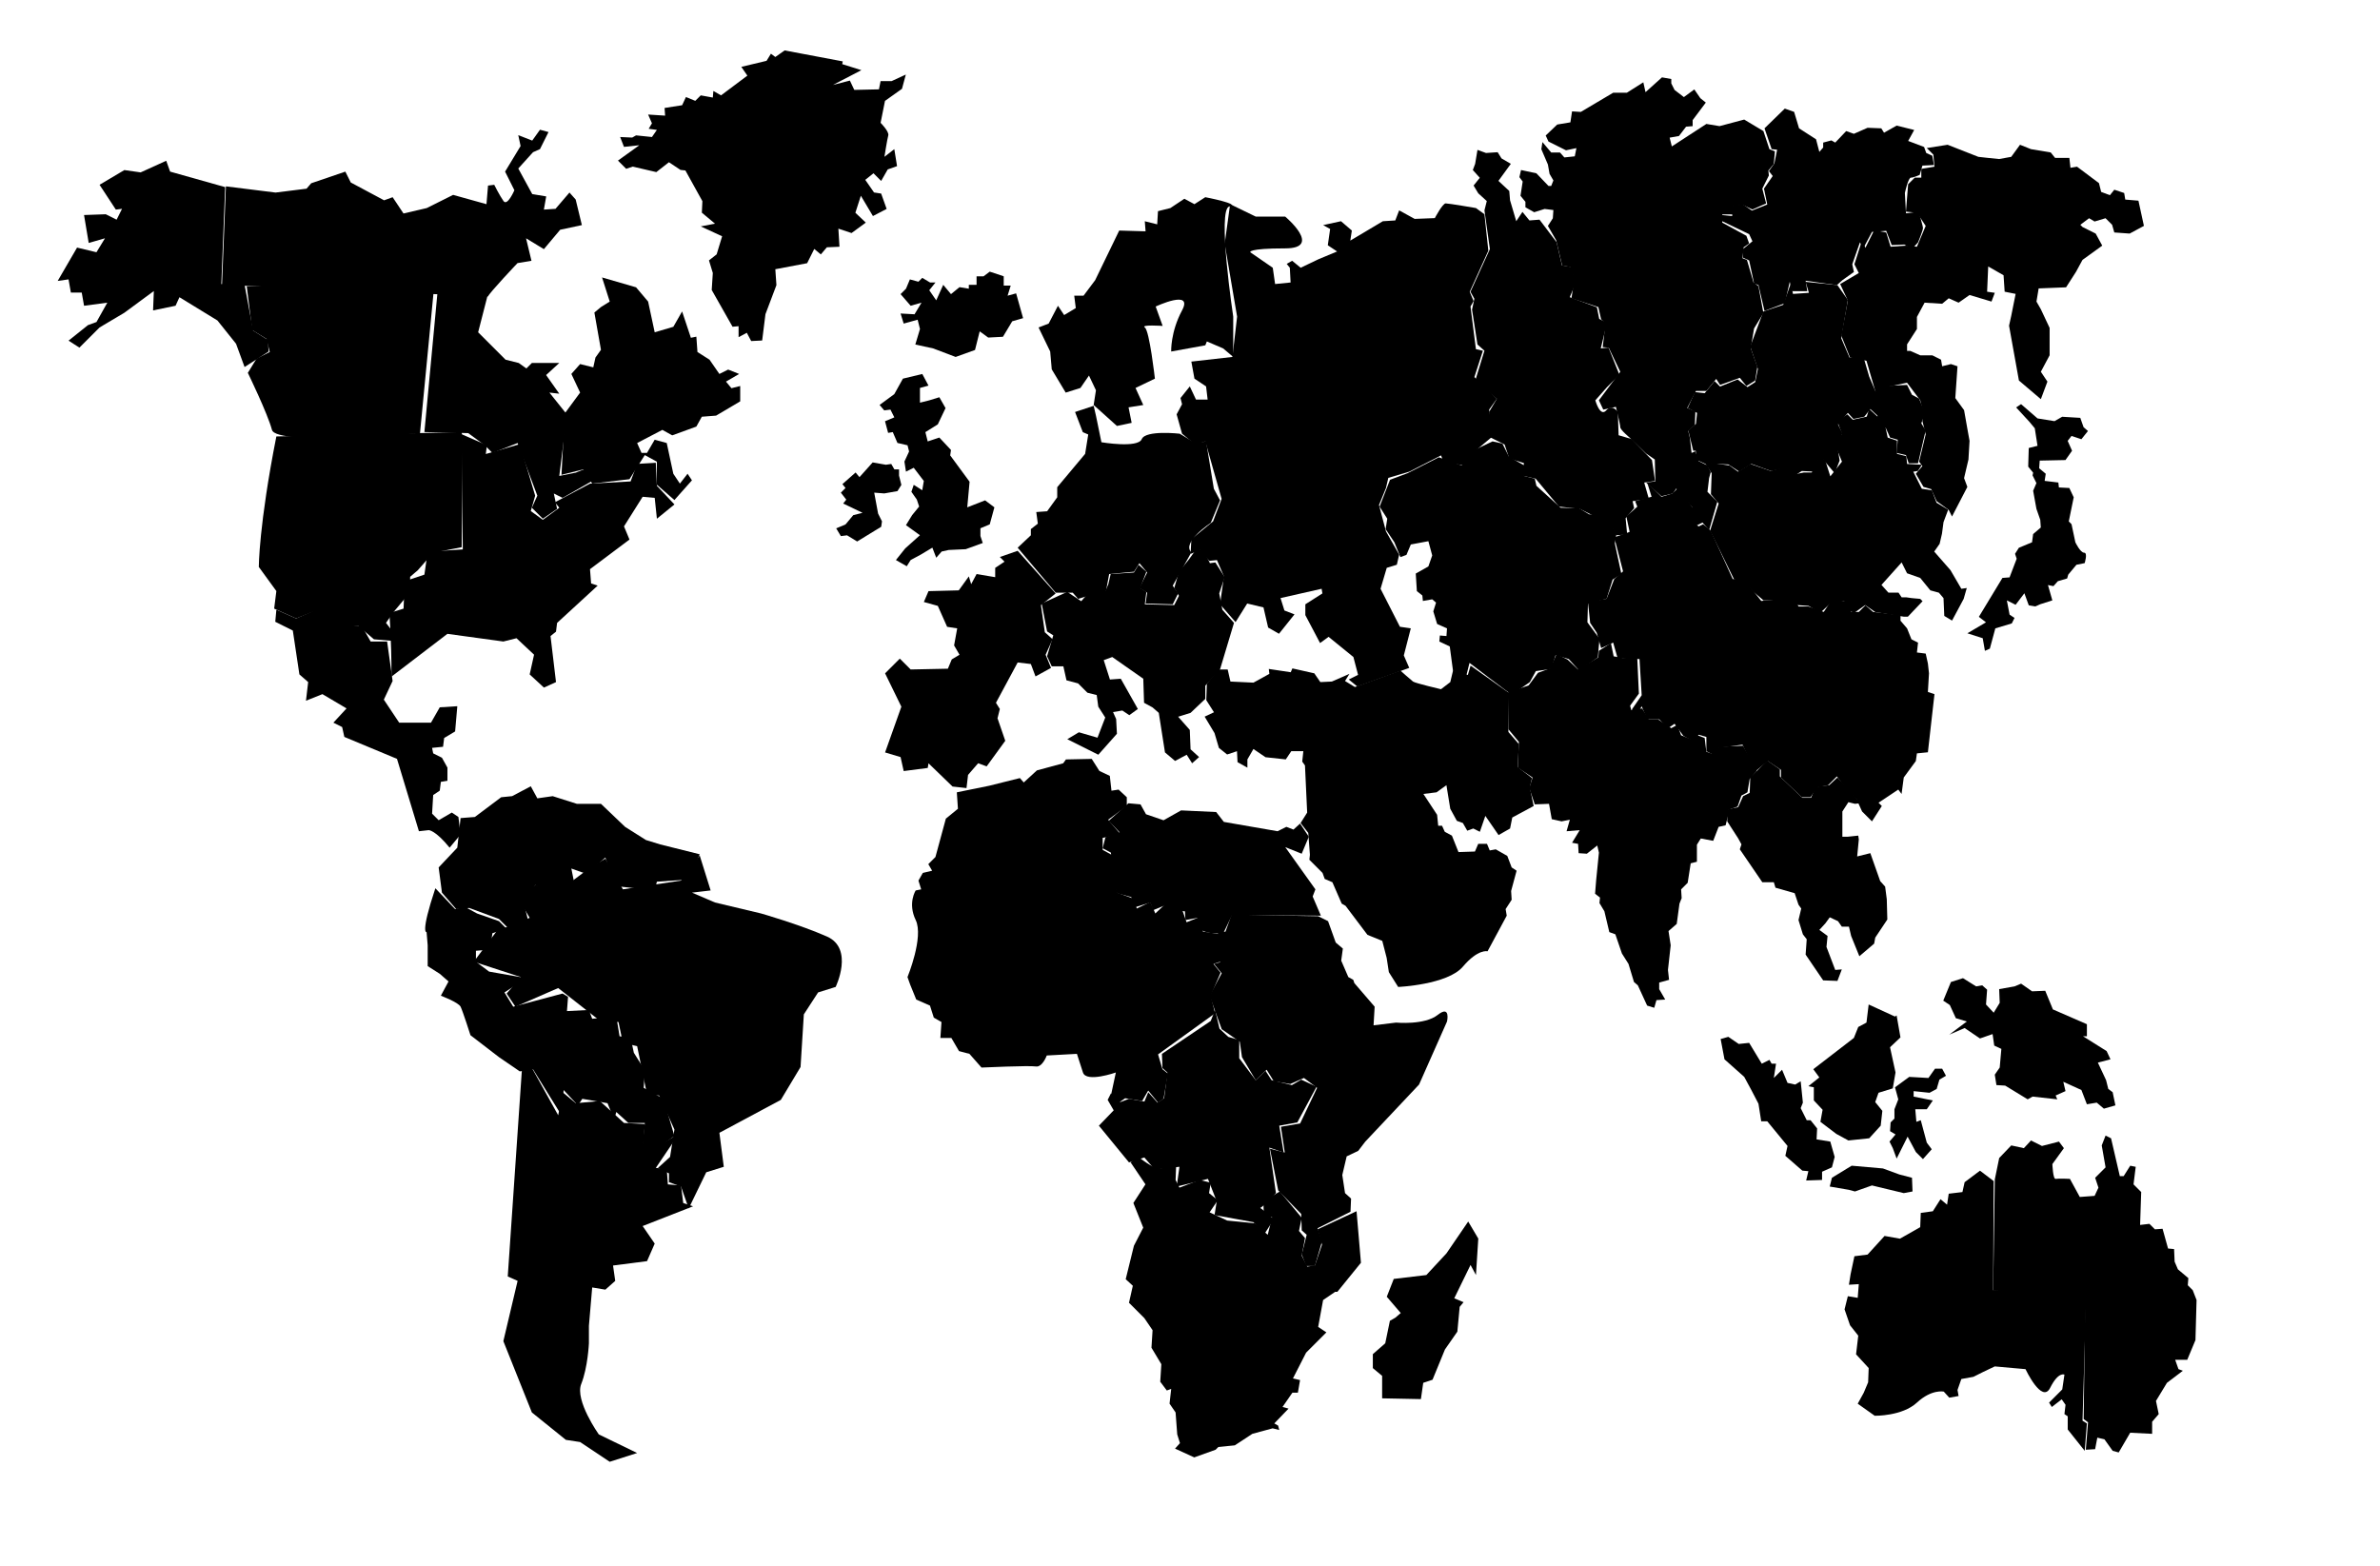 <?xml version="1.0" encoding="UTF-8" standalone="no"?>
<!-- Created with Inkscape (http://www.inkscape.org/) -->

<svg
   width="208.463mm"
   height="137.166mm"
   viewBox="0 0 208.463 137.166"
   version="1.1"
   id="svg1"
   xml:space="preserve"
   sodipodi:docname="prueba.svg"
   inkscape:version="1.4 (86a8ad7, 2024-10-11)"
   xmlns:inkscape="http://www.inkscape.org/namespaces/inkscape"
   xmlns:sodipodi="http://sodipodi.sourceforge.net/DTD/sodipodi-0.dtd"
   xmlns="http://www.w3.org/2000/svg"
   xmlns:svg="http://www.w3.org/2000/svg"><sodipodi:namedview
     id="namedview1"
     pagecolor="#ffffff"
     bordercolor="#000000"
     borderopacity="0.25"
     inkscape:showpageshadow="2"
     inkscape:pageopacity="0.0"
     inkscape:pagecheckerboard="0"
     inkscape:deskcolor="#d1d1d1"
     inkscape:document-units="mm"
     inkscape:zoom="0.97386897"
     inkscape:cx="305.99599"
     inkscape:cy="246.43972"
     inkscape:window-width="1245"
     inkscape:window-height="1020"
     inkscape:window-x="696"
     inkscape:window-y="42"
     inkscape:window-maximized="0"
     inkscape:current-layer="layer6"
     showgrid="false"><inkscape:page
       x="9.5376443e-08"
       y="4.646573e-14"
       width="208.463"
       height="137.166"
       id="page1"
       margin="0 0 0"
       bleed="0" /></sodipodi:namedview><defs
     id="defs1"><filter
       style="color-interpolation-filters:sRGB;"
       inkscape:label="Drop Shadow"
       id="filter2"
       x="-0.21"
       y="-0.123"
       width="1.478"
       height="1.298"><feFlood
         result="flood"
         in="SourceGraphic"
         flood-opacity="0.6"
         flood-color="rgb(0,0,0)"
         id="feFlood1" /><feGaussianBlur
         result="blur"
         in="SourceGraphic"
         stdDeviation="3"
         id="feGaussianBlur1" /><feOffset
         result="offset"
         in="blur"
         dx="2"
         dy="3"
         id="feOffset1" /><feComposite
         result="comp1"
         operator="in"
         in="flood"
         in2="offset"
         id="feComposite1" /><feComposite
         result="fbSourceGraphic"
         operator="over"
         in="SourceGraphic"
         in2="comp1"
         id="feComposite2" /><feColorMatrix
         result="fbSourceGraphicAlpha"
         in="fbSourceGraphic"
         values="0 0 0 -1 0 0 0 0 -1 0 0 0 0 -1 0 0 0 0 1 0"
         id="feColorMatrix2" /><feFlood
         id="feFlood2"
         result="flood"
         in="fbSourceGraphic"
         flood-opacity="0.6"
         flood-color="rgb(0,0,0)" /><feGaussianBlur
         id="feGaussianBlur2"
         result="blur"
         in="fbSourceGraphic"
         stdDeviation="3" /><feOffset
         id="feOffset2"
         result="offset"
         in="blur"
         dx="2"
         dy="3" /><feComposite
         id="feComposite3"
         result="comp1"
         operator="in"
         in="flood"
         in2="offset" /><feComposite
         id="feComposite4"
         result="comp2"
         operator="over"
         in="fbSourceGraphic"
         in2="comp1" /></filter></defs><g
     id="layer6"
     transform="translate(-1.537,-38.422)"><path
       d="m 25.743,76.651 c -1.537,7.78 -1.537,11.43 -1.537,11.43 l 1.537,2.113 -0.192,1.537 1.921,0.864 1.441,-0.576 c 0,0 1.345,1.345 1.729,1.345 0.384,0 2.305,-0.096 2.305,-0.096 l 1.345,1.153 2.305,0.192 -1.249,-1.633 0.672,-0.961 1.441,-1.729 v -1.345 l 0.672,-0.576 1.345,-1.537 2.497,-0.48 0.096,-9.221 -0.096,-0.864 z"
       id="USA_WEST"
       inkscape:label="USA_WEST" /><path
       d="m 35.828,97.687 c 0,-3.458 -0.192,-5.571 -0.192,-5.571 l 1.249,-0.384 0.096,-2.401 1.729,-0.576 0.288,-2.017 3.074,-0.192 -0.096,-10.086 2.209,0.961 -0.096,0.768 2.978,-0.864 1.345,4.515 -0.384,1.345 1.057,0.768 1.441,-1.057 -0.384,-0.48 3.074,-1.633 3.554,-0.192 0.576,-1.537 1.633,-0.096 0.096,2.017 1.537,1.633 -1.537,1.249 -0.192,-1.825 -1.057,-0.096 -1.633,2.593 0.48,1.153 -3.458,2.593 0.096,1.249 0.576,0.192 -3.554,3.266 -0.096,0.768 -0.48,0.384 0.48,4.034 -1.057,0.48 -1.249,-1.153 0.384,-1.729 -1.537,-1.441 -1.153,0.288 -4.899,-0.672 z"
       id="EAST-US"
       inkscape:label="USA-WEST" /><path
       d="m 39.574,63.396 -1.249,12.967 c 0,0 -12.583,1.153 -12.967,-0.288 -0.384,-1.441 -2.113,-4.995 -2.113,-4.995 l 0.768,-1.249 1.153,-0.576 -0.288,-1.153 -1.249,-0.768 -0.48,-3.842 z"
       id="ALBERTA" /><path
       d="m 39.863,63.972 -1.153,12.295 3.842,0.096 1.441,1.057 0.672,0.672 2.209,-0.864 1.729,4.611 -0.48,1.057 0.961,0.961 1.249,-0.864 -0.288,-1.345 0.768,0.384 2.69,-1.537 -0.576,-1.057 -0.961,0.384 -1.441,0.288 0.672,-5.379 -1.537,-1.921 0.864,0.096 -1.153,-1.633 1.153,-1.057 H 48.123 l -0.48,0.48 -0.672,-0.48 -1.153,-0.288 -2.401,-2.401 0.864,-3.362 z"
       id="ONTARIO" /><path
       d="m 56.672,80.397 -3.266,0.384 -0.768,-1.249 -1.921,0.48 0.288,-5.379 1.345,-1.825 -0.768,-1.633 0.768,-0.864 1.153,0.288 0.192,-0.864 0.48,-0.672 -0.576,-3.266 0.576,-0.48 0.768,-0.48 -0.672,-2.113 2.978,0.864 1.057,1.249 0.576,2.69 1.633,-0.48 0.768,-1.345 0.768,2.305 0.48,-0.096 0.096,1.345 1.057,0.672 0.864,1.249 0.768,-0.384 0.961,0.384 -1.153,0.672 0.48,0.576 0.768,-0.192 v 1.345 l -2.113,1.249 -1.249,0.096 -0.48,0.864 -2.113,0.768 -0.864,-0.48 -2.209,1.153 0.384,0.864 h 0.48 l 0.672,-1.153 1.057,0.288 0.576,2.69 0.576,0.864 0.672,-0.864 0.384,0.576 -1.537,1.729 -1.537,-1.345 v -2.017 l -1.057,-0.576 z"
       id="QUEBEC" /><path
       d="m 40.919,112.672 c -1.249,-1.537 -1.825,-1.537 -1.825,-1.537 l -0.864,0.096 -1.921,-6.34 -4.611,-1.921 -0.192,-0.864 -0.768,-0.384 1.153,-1.249 -2.113,-1.249 -1.441,0.576 0.192,-1.633 -0.768,-0.672 -0.576,-3.842 -1.537,-0.768 0.096,-1.057 1.729,0.768 1.537,-0.672 1.729,1.345 h 2.497 l 0.768,1.345 h 1.441 l 0.48,3.458 -0.768,1.633 1.345,2.017 h 2.786 l 0.768,-1.345 1.537,-0.096 -0.192,2.209 -0.961,0.576 -0.096,0.768 -0.961,0.096 0.096,0.48 0.768,0.384 0.48,0.864 v 1.153 l -0.576,0.096 -0.096,0.768 -0.576,0.384 -0.096,1.633 0.576,0.576 1.153,-0.672 0.576,0.384 0.192,1.537 z"
       id="CARIBBEAN"
       inkscape:label="CARIBBEAN" /><path
       d="m 40.247,116.61 -0.288,-2.209 1.633,-1.729 0.288,-2.593 1.249,-0.096 2.305,-1.729 0.961,-0.096 1.633,-0.864 0.576,1.057 1.345,-0.192 2.113,0.672 h 2.113 l 2.113,2.017 1.825,1.153 1.249,0.384 3.458,0.864 -0.961,2.209 -2.786,0.192 -0.192,0.768 -3.458,-0.384 -0.864,-2.497 -1.633,1.441 -1.345,-0.48 0.384,1.921 -1.729,0.672 -1.825,-1.153 -0.961,1.729 0.384,1.537 -1.825,0.48 -0.768,-0.768 -2.593,-0.961 -1.153,0.096 z"
       id="VENEZUELA" /><path
       d="m 39.67,116.226 c -1.345,4.034 -0.768,3.842 -0.768,3.842 l 0.096,1.153 v 1.825 l 1.057,0.672 0.768,0.672 -0.672,1.249 c 0,0 1.537,0.576 1.729,0.961 0.192,0.384 0.864,2.497 0.864,2.497 l 2.497,1.921 1.825,1.249 1.153,-0.192 2.497,4.034 0.192,-2.209 1.249,1.345 0.384,-0.576 2.209,0.384 0.576,1.441 0.192,-0.672 1.057,0.961 h 1.441 l -0.192,1.825 -0.864,0.864 1.057,0.288 2.593,-1.825 -0.961,-3.266 -1.729,-0.961 0.096,-1.537 -0.961,-1.537 -0.288,-1.345 -0.961,-0.096 -0.288,-1.729 -2.113,0.192 -0.288,-0.768 -1.921,0.096 0.096,-1.249 -0.48,-0.288 -4.322,1.153 -0.768,-1.249 1.921,-1.249 -3.266,-0.576 -1.153,-0.864 v -0.961 l 1.249,-0.096 0.192,-1.441 1.249,-0.384 -0.672,-0.672 -1.921,-0.672 -1.057,-0.576 -0.864,0.192 z"
       id="PERU" /><path
       d="m 61.859,144.274 1.537,-3.17 1.537,-0.48 -0.384,-2.978 5.379,-2.882 1.729,-2.882 0.288,-4.611 1.249,-1.921 1.537,-0.48 c 0,0 1.633,-3.362 -0.768,-4.418 -2.401,-1.057 -5.763,-2.017 -5.763,-2.017 l -4.034,-0.961 -2.017,-0.864 1.633,-0.192 -0.961,-3.074 -1.633,2.209 -5.091,0.768 -1.537,-2.69 -1.441,0.864 -2.69,2.017 -2.017,-0.576 -1.441,1.249 0.961,1.633 -2.882,1.153 -2.017,2.69 4.13,1.345 -1.249,1.441 0.768,1.153 3.746,-1.633 3.554,2.786 1.729,0.192 0.384,1.825 1.249,0.288 0.864,4.226 1.057,0.096 1.345,2.978 -0.384,2.401 -1.057,0.961 0.961,0.48 v 0.768 l 1.057,0.384 z"
       id="BRAZIL"
       inkscape:label="BRAZIL" /><path
       d="m 57.344,165.694 -2.401,0.768 -2.593,-1.729 -1.249,-0.192 -2.978,-2.401 -2.497,-6.244 1.249,-5.283 -0.864,-0.384 1.249,-18.25 0.768,-0.192 2.401,4.322 0.384,-2.017 1.153,0.961 2.113,-0.192 2.113,1.921 1.825,0.096 -0.192,2.69 3.17,-1.825 -2.017,2.978 0.961,0.096 0.096,1.345 1.153,0.096 0.192,1.537 0.864,0.288 -4.418,1.729 1.057,1.537 -0.672,1.537 -2.978,0.384 0.192,1.345 -0.864,0.768 -1.153,-0.192 -0.288,3.362 v 1.537 c 0,0 -0.096,2.113 -0.672,3.554 -0.576,1.441 1.537,4.418 1.537,4.418 z"
       id="ARGENTINA" /><path
       d="m 44.284,64.389 c 0.068,-0.272 2.581,-2.921 2.581,-2.921 l 1.223,-0.204 -0.475,-1.97 1.562,0.951 1.426,-1.698 1.902,-0.408 -0.543,-2.241 -0.543,-0.611 -1.223,1.426 -1.019,0.068 0.204,-1.155 -1.223,-0.204 -1.223,-2.241 1.29,-1.426 0.611,-0.272 0.747,-1.494 -0.747,-0.204 -0.679,0.951 -1.223,-0.475 0.204,0.951 -1.358,2.241 0.815,1.63 c 0,0 -0.611,1.426 -0.951,0.951 -0.34,-0.475 -0.815,-1.426 -0.815,-1.426 l -0.543,0.068 -0.136,1.63 -2.921,-0.815 -2.309,1.155 -2.038,0.475 -0.951,-1.426 -0.747,0.272 -2.921,-1.562 -0.475,-0.951 -2.989,1.019 -0.408,0.475 -2.717,0.34 -4.347,-0.543 -0.34,8.626 z"
       id="NORTHWEST"
       inkscape:label="NORTHWEST" /><path
       d="m 21.259,54.812 -4.822,-1.358 -0.34,-0.951 -2.241,1.019 -1.426,-0.204 -2.173,1.29 1.426,2.173 0.543,-0.068 -0.475,0.951 -0.951,-0.475 -1.902,0.068 0.408,2.445 1.426,-0.408 -0.747,1.223 -1.698,-0.408 -1.698,2.921 0.951,-0.136 0.204,1.155 h 0.951 l 0.204,1.155 2.038,-0.272 -0.951,1.698 -0.747,0.272 -1.698,1.358 0.951,0.611 1.766,-1.766 2.173,-1.29 2.581,-1.902 -0.068,1.698 1.97,-0.408 0.34,-0.747 3.328,2.038 1.63,2.038 0.747,2.038 2.106,-1.358 -0.068,-1.019 -1.29,-0.815 -0.747,-4.007 -2.038,-0.068 z"
       id="ALASKA" /><path
       d="m 67.334,68.295 0.961,-0.048 0.288,-2.305 0.961,-2.545 -0.096,-1.393 2.786,-0.528 0.624,-1.249 0.576,0.48 0.528,-0.624 1.105,-0.048 -0.096,-1.585 1.153,0.384 1.249,-0.913 -0.913,-0.864 0.48,-1.489 1.057,1.777 1.201,-0.624 -0.48,-1.345 -0.624,-0.096 -0.768,-1.105 0.72,-0.576 0.672,0.672 0.576,-1.009 0.816,-0.288 -0.24,-1.489 -0.864,0.672 c 0,0 0.24,-1.537 0.336,-1.873 0.096,-0.336 -0.672,-1.105 -0.672,-1.105 l 0.384,-1.921 1.489,-1.057 0.336,-1.249 -1.249,0.576 h -0.961 l -0.144,0.72 -2.161,0.048 -0.384,-0.816 -1.489,0.384 2.497,-1.297 -1.681,-0.528 0.048,-0.24 -5.091,-0.961 -0.816,0.576 -0.384,-0.288 -0.384,0.624 -2.209,0.528 0.528,0.768 -2.305,1.729 -0.672,-0.384 -0.048,0.576 -1.057,-0.192 -0.48,0.48 -0.816,-0.336 -0.336,0.72 -1.537,0.24 0.048,0.672 -1.489,-0.096 0.336,0.768 -0.288,0.48 0.72,0.096 -0.432,0.624 -1.393,-0.144 -0.336,0.192 -1.057,-0.048 0.336,0.864 1.345,-0.144 -1.873,1.345 0.72,0.72 0.576,-0.192 2.065,0.48 1.105,-0.864 1.009,0.672 0.432,0.048 1.489,2.69 -0.048,1.009 1.153,0.961 -1.249,0.24 1.873,0.864 -0.48,1.585 -0.672,0.528 0.336,1.105 -0.096,1.489 1.825,3.218 0.528,-0.048 v 0.961 l 0.72,-0.384 z"
       id="GREENLAND"
       inkscape:label="GREENLAND" /><path
       d="m 122.597,160.904 3.396,0.068 0.204,-1.426 0.815,-0.272 1.087,-2.649 1.087,-1.562 0.204,-2.173 0.34,-0.408 -0.815,-0.34 1.426,-2.921 0.475,0.883 0.204,-3.192 -0.883,-1.494 -1.902,2.785 -1.766,1.902 -2.853,0.34 -0.611,1.562 1.223,1.426 -0.475,0.408 -0.475,0.272 -0.408,1.97 -1.087,0.951 v 1.223 l 0.815,0.679 z"
       id="MADAGASCAR" /><path
       d="m 106.14,166.078 1.873,-0.672 0.24,-0.24 1.441,-0.144 1.537,-1.009 1.777,-0.48 0.576,0.144 -0.096,-0.384 -0.336,-0.192 1.249,-1.297 -0.528,-0.144 0.864,-1.249 h 0.48 l 0.192,-1.105 -0.624,-0.144 1.153,-2.257 1.777,-1.777 -0.72,-0.48 0.432,-2.353 1.057,-0.72 h 0.192 l 2.065,-2.545 -0.384,-4.515 -3.41,1.585 0.384,1.345 -0.624,1.825 -0.672,0.096 -0.48,-0.961 0.288,-1.537 -0.528,-0.624 0.24,-1.153 -1.921,-2.305 -1.441,0.864 0.048,1.297 0.72,0.096 -0.384,1.537 -1.153,-1.009 -2.401,-0.24 -1.537,-0.72 0.72,-1.057 -0.768,-0.624 0.144,-0.913 -0.961,-0.24 -1.777,0.672 -0.336,-0.672 0.048,-1.249 c 0,0 -0.816,0.144 -1.393,0.24 -0.576,0.096 -1.969,-1.057 -1.969,-1.057 l -0.624,0.528 1.297,1.921 -1.057,1.633 0.864,2.161 -0.816,1.585 -0.72,2.93 0.624,0.576 -0.336,1.489 1.345,1.345 0.72,1.057 -0.096,1.537 0.864,1.441 -0.096,1.537 0.576,0.768 0.384,-0.144 -0.144,1.297 0.528,0.768 0.144,1.921 0.24,0.768 -0.432,0.48 z"
       id="SOUTH_AFRICA"
       inkscape:label="SOUTH_AFRICA" /><path
       d="m 100.425,140.239 1.345,-0.432 0.913,1.057 2.161,-0.24 -0.24,1.729 2.738,-0.672 0.768,1.969 -0.192,1.201 3.41,0.624 0.913,1.105 0.864,-1.345 c 0,0 -1.297,-1.201 -1.249,-1.009 0.048,0.192 1.441,-1.297 1.441,-1.297 l -0.576,-3.986 1.249,0.432 -0.384,-2.353 1.585,-0.288 1.681,-3.122 -1.345,-0.624 -0.816,0.48 -1.777,-0.432 -0.528,-0.816 -0.864,0.816 -1.441,-1.921 v -1.585 l -0.961,-0.288 -0.768,-0.72 -0.384,-1.633 -0.384,0.961 -4.274,2.882 0.048,1.249 0.432,0.384 -0.288,2.257 -0.576,0.384 -0.816,-0.913 -0.336,0.816 -1.345,-0.24 -0.768,0.288 -0.816,-0.768 -0.288,0.576 0.528,0.913 -1.297,1.345 z"
       id="CONGO" /><path
       d="m 115.938,149.316 h 0.768 l 0.624,-2.161 -0.384,-1.153 2.882,-1.441 0.048,-1.153 -0.528,-0.48 -0.24,-1.585 0.384,-1.633 1.009,-0.48 0.624,-0.816 4.707,-4.995 2.449,-5.523 c 0,0 0.336,-1.489 -0.816,-0.576 -1.153,0.913 -3.65,0.672 -3.65,0.672 l -1.969,0.24 0.096,-1.633 -1.777,-2.065 -0.096,-0.288 -0.432,-0.24 -0.624,-1.441 0.144,-1.057 -0.624,-0.528 -0.672,-1.873 -0.864,-0.432 -7.588,-0.144 -0.528,1.489 -0.672,0.096 0.192,2.593 -0.528,0.144 0.672,0.816 -1.057,1.969 1.057,2.93 1.585,1.105 0.192,1.345 1.201,2.017 0.961,-0.913 0.624,1.009 1.441,0.24 1.201,-0.528 1.153,0.864 -1.489,3.122 -1.681,0.288 0.336,2.257 -1.297,-0.336 0.72,3.65 2.017,2.065 0.048,1.441 0.432,0.384 -0.432,1.729 z"
       id="EAST_AFRICA"
       inkscape:label="EAST_AFRICA" /><path
       d="m 108.685,120.164 c -1.729,0.144 -2.209,-0.48 -2.209,-0.48 l -0.048,-0.864 -1.057,0.192 -0.048,-0.768 -0.913,-0.048 -0.816,-0.48 -1.057,0.432 -0.24,-0.672 -1.249,0.384 -0.432,-0.864 -1.249,-0.336 -0.24,-0.768 -0.288,-2.786 -0.72,-0.384 0.24,-0.961 1.249,-0.432 -0.961,-1.009 1.729,-1.537 1.057,0.096 0.48,0.864 1.537,0.528 1.537,-0.864 3.074,0.144 0.672,0.864 4.707,0.816 0.768,-0.384 0.624,0.24 0.576,-0.528 0.768,1.153 -0.624,1.489 -1.441,-0.576 2.641,3.698 -0.24,0.624 0.72,1.681 -7.78,-0.048 z"
       id="EGYPT"
       inkscape:label="EGYPT" /><path
       d="m 100.233,108.253 v 0.768 l -1.633,1.201 1.105,1.297 -1.585,0.288 v 1.057 l 0.961,0.528 0.288,3.218 1.585,0.576 0.144,0.816 1.201,-0.576 0.432,1.009 0.864,-0.816 1.537,0.624 0.336,0.961 0.961,-0.384 0.48,1.201 1.537,0.24 0.096,2.353 -0.72,0.24 0.624,0.768 -0.864,2.017 0.384,1.537 -4.995,3.602 0.384,1.297 0.48,0.384 -0.384,2.209 -0.48,0.336 -0.864,-1.057 -0.528,0.913 -1.489,-0.24 -0.624,0.432 -0.624,-0.672 0.432,-2.017 c 0,0 -2.593,0.913 -2.882,0 -0.288,-0.913 -0.528,-1.633 -0.528,-1.633 l -2.641,0.144 c 0,0 -0.384,1.057 -0.961,0.961 -0.576,-0.096 -4.755,0.096 -4.755,0.096 l -1.057,-1.201 -0.913,-0.24 -0.672,-1.153 h -0.961 l 0.096,-1.393 -0.672,-0.384 -0.336,-1.057 -1.201,-0.528 -0.528,-1.297 -0.24,-0.672 c 0,0 1.441,-3.506 0.72,-4.995 -0.72,-1.489 0,-2.593 0,-2.593 l 0.48,-0.096 -0.24,-0.768 0.384,-0.672 0.816,-0.192 -0.336,-0.576 0.624,-0.624 0.913,-3.362 1.057,-0.864 -0.096,-1.441 2.834,-0.576 2.69,-0.672 0.336,0.384 1.153,-1.057 2.305,-0.624 0.24,-0.336 2.257,-0.048 0.672,1.057 0.913,0.432 0.144,1.297 0.624,-0.096 z"
       id="NORTH_AFRICA"
       inkscape:label="NORTH_AFRICA" /><path
       d="m 84.969,107.315 1.223,0.136 0.136,-1.155 0.883,-1.019 0.747,0.272 1.63,-2.241 -0.679,-1.97 0.204,-0.815 -0.34,-0.543 1.902,-3.532 1.155,0.136 0.408,1.087 1.358,-0.747 -0.475,-1.155 0.611,-1.358 -0.679,-0.611 -0.34,-2.377 1.29,-1.019 -3.328,-3.736 -1.562,0.543 0.408,0.408 -0.815,0.543 v 0.815 l -1.63,-0.272 -0.475,0.883 -0.204,-0.679 -0.883,1.223 -2.649,0.068 -0.408,0.951 1.223,0.34 0.815,1.834 0.883,0.136 -0.272,1.494 0.475,0.815 -0.679,0.408 -0.34,0.815 -3.26,0.068 -0.951,-0.951 -1.29,1.29 1.426,2.921 -1.426,4.007 1.358,0.408 0.272,1.223 2.106,-0.272 0.068,-0.408 z"
       id="EU_WEST"
       inkscape:label="EU_WEST" /><path
       d="m 95.021,103.171 2.717,1.358 1.63,-1.834 -0.068,-1.29 -0.272,-0.611 0.815,-0.136 0.611,0.408 0.747,-0.543 -1.494,-2.649 -0.951,0.068 -0.543,-1.698 0.747,-0.272 2.717,1.902 0.068,2.106 0.747,0.408 0.543,0.475 0.543,3.464 0.883,0.747 1.019,-0.543 0.475,0.747 0.611,-0.543 -0.747,-0.679 -0.068,-1.698 -1.019,-1.155 1.087,-0.34 1.29,-1.223 v -1.155 l 1.29,-1.426 1.223,-4.075 -1.019,-1.155 -0.272,-1.426 0.475,-1.426 -0.815,-1.29 -0.475,0.068 -0.543,-1.087 -0.611,-0.204 -0.679,0.951 -0.883,1.087 -0.408,1.426 0.408,0.679 -0.408,0.815 -2.581,-0.068 0.136,-1.087 -0.543,-0.34 0.543,-1.426 -0.679,-0.611 -0.408,0.679 -2.038,0.136 -0.204,0.883 -0.408,0.951 h -1.494 l -0.475,0.543 -1.223,-0.815 -2.241,1.019 0.475,2.445 0.543,0.34 -0.543,1.834 0.408,0.883 h 1.019 l 0.272,1.223 1.019,0.272 0.815,0.815 0.815,0.204 0.136,1.019 0.611,0.951 -0.679,1.766 -1.63,-0.475 z"
       id="EU_SOUTH"
       inkscape:label="EU_SOUTH" /><path
       d="m 105.888,86.803 c -0.883,-0.883 1.698,-2.581 1.698,-2.581 l 0.815,-1.97 -0.543,-1.019 -0.679,-4.143 -0.951,0.136 -1.358,-0.815 c 0,0 -2.989,-0.34 -3.328,0.475 -0.34,0.815 -3.532,0.272 -3.532,0.272 l -0.475,-2.309 -0.204,-0.883 -1.63,0.543 0.679,1.766 0.475,0.204 -0.272,1.698 -2.445,2.921 v 0.883 l -0.883,1.223 -0.951,0.068 0.136,1.019 -0.611,0.475 v 0.543 l -1.155,1.087 3.328,3.939 h 1.494 l 0.475,0.543 0.883,-0.272 1.494,-0.068 0.34,-1.834 2.173,-0.204 0.475,-0.747 0.679,0.815 -0.679,1.358 0.679,0.408 -0.136,0.951 2.377,0.068 0.475,-0.951 -0.475,-0.679 z"
       id="NORTH_EU"
       inkscape:label="NORTH_EU" /><path
       d="m 97.33,73.898 2.038,1.834 1.29,-0.272 -0.272,-1.358 1.29,-0.204 -0.679,-1.494 1.698,-0.815 c 0,0 -0.475,-4.211 -0.883,-4.483 -0.408,-0.272 1.562,-0.136 1.562,-0.136 l -0.611,-1.698 c 0,0 3.328,-1.562 2.309,0.34 -1.019,1.902 -0.951,3.6 -0.951,3.6 l 2.989,-0.543 0.136,-0.34 1.426,0.611 0.883,0.747 v -3.532 c 0,0 -1.426,-9.441 -0.34,-9.645 1.087,-0.204 -2.106,-0.815 -2.106,-0.815 l -0.951,0.611 -0.883,-0.475 -1.223,0.815 -1.087,0.272 -0.068,1.155 -1.087,-0.272 0.068,0.883 -2.309,-0.068 -2.106,4.347 -1.019,1.358 h -0.815 l 0.136,1.087 -1.019,0.611 -0.543,-0.815 -0.815,1.562 -0.883,0.34 1.019,2.106 0.136,1.562 1.223,2.038 1.29,-0.408 0.747,-1.087 0.611,1.29 z"
       id="ESCANDINAVIA" /><path
       d="m 105.073,76.411 -0.475,-1.698 0.475,-0.883 -0.136,-0.543 0.815,-1.019 0.543,1.155 h 1.019 l -0.136,-1.155 -1.019,-0.679 -0.272,-1.494 3.6,-0.408 0.408,-3.532 -1.087,-6.385 0.475,-3.464 2.241,1.087 h 2.581 c 0,0 3.328,2.785 0,2.785 -3.328,0 -3.056,0.34 -3.056,0.34 l 1.97,1.358 0.204,1.426 1.358,-0.136 -0.068,-1.29 -0.272,-0.34 0.475,-0.272 0.747,0.611 1.562,-0.747 1.63,-0.679 -0.815,-0.543 0.204,-1.426 -0.611,-0.34 1.562,-0.34 0.951,0.815 -0.136,0.883 2.853,-1.698 1.087,-0.068 0.34,-0.883 1.358,0.747 1.766,-0.068 c 0,0 0.679,-1.29 0.951,-1.29 0.272,0 2.649,0.408 2.649,0.408 l 0.747,0.543 0.34,3.192 -1.63,3.6 0.34,0.815 -0.272,0.475 0.475,3.736 0.611,0.136 -0.747,2.309 1.97,1.902 -0.679,0.951 0.34,2.309 -1.698,1.426 -0.883,1.155 -1.766,-0.34 -0.204,-0.543 -2.785,1.426 -1.834,0.543 -0.204,0.883 -0.611,1.494 0.611,2.309 1.155,2.038 -0.204,0.883 -0.883,0.272 -0.543,1.834 1.698,3.328 0.951,0.136 -0.611,2.377 0.475,1.087 -0.951,0.34 -3.6,1.29 -0.747,-0.611 0.815,-0.408 -0.408,-1.562 -2.173,-1.766 -0.747,0.543 -1.29,-2.445 V 91.353 l 1.494,-0.951 -0.068,-0.408 -3.6,0.815 0.34,1.087 0.883,0.34 -1.358,1.698 -0.951,-0.543 -0.408,-1.766 -1.426,-0.34 -1.019,1.63 -1.358,-1.562 0.34,-2.445 -0.611,-1.426 -0.679,0.068 -0.815,-0.951 -0.815,0.34 0.068,-1.29 1.902,-1.562 0.747,-1.97 -1.426,-5.026 -0.883,0.272 z"
       id="UKRAINE"
       inkscape:label="UKRAINE" /><g
       id="GREAT_BRITAIN"
       style="display:inline"
       inkscape:label="GREAT_BRITAIN"><title
         id="title8">GREAT_BRITAIN</title><path
         d="m 80.622,71.588 1.698,-0.408 0.543,1.019 -0.747,0.204 v 1.29 l 0.815,-0.204 0.883,-0.272 0.543,0.951 -0.679,1.426 -1.087,0.679 0.204,0.815 1.019,-0.34 1.019,1.087 -0.068,0.475 1.698,2.309 -0.204,2.241 1.562,-0.611 0.815,0.611 -0.408,1.494 -0.815,0.34 v 0.679 l 0.204,0.611 -1.494,0.543 -1.494,0.068 -0.611,0.136 -0.475,0.543 -0.34,-0.883 -1.019,0.611 -0.883,0.475 -0.34,0.543 -0.951,-0.543 0.815,-1.019 1.29,-1.155 -1.223,-0.883 0.543,-0.883 0.611,-0.747 -0.204,-0.611 -0.475,-0.679 0.204,-0.611 0.747,0.475 0.136,-0.815 -0.883,-1.155 -0.679,0.34 -0.136,-0.883 0.408,-0.883 -0.136,-0.543 -0.883,-0.204 -0.408,-0.951 -0.408,0.068 -0.272,-1.019 0.815,-0.34 -0.34,-0.679 -0.543,0.068 -0.408,-0.475 1.29,-0.951 z"
         id="UK2" /><path
         d="m 76.615,85.852 2.106,-1.29 0.068,-0.475 -0.34,-0.679 -0.34,-1.834 0.883,0.068 1.155,-0.204 0.34,-0.543 -0.204,-0.815 v -0.543 h -0.408 l -0.272,-0.475 -0.475,0.068 -1.155,-0.204 -1.155,1.29 -0.34,-0.408 -1.155,1.019 0.272,0.34 -0.408,0.408 0.475,0.611 -0.272,0.34 1.698,0.815 -0.815,0.204 -0.679,0.815 -0.815,0.34 0.408,0.679 0.543,-0.068 z"
         id="UK1" /></g><path
       d="m 132.795,111.567 1.009,-0.576 0.192,-0.961 1.873,-1.009 -0.336,-1.633 0.192,-0.816 -1.249,-0.961 0.096,-2.017 -0.913,-1.057 v -3.458 l -3.314,-2.353 -0.24,0.816 -1.297,-0.384 -0.24,1.009 -0.816,0.624 c 0,0 -2.257,-0.528 -2.449,-0.672 -0.192,-0.144 -1.105,-0.961 -1.105,-0.961 l -3.986,1.441 -0.864,-0.528 0.384,-0.624 -1.537,0.672 -1.009,0.048 -0.528,-0.768 -1.921,-0.432 -0.144,0.336 -1.921,-0.288 0.048,0.432 -1.393,0.768 -2.017,-0.096 -0.24,-1.057 h -0.816 l -1.009,1.249 -0.048,1.441 0.672,1.057 -0.816,0.384 0.864,1.441 0.384,1.297 0.72,0.576 0.864,-0.288 0.048,0.961 0.864,0.48 v -0.72 l 0.528,-0.913 1.057,0.72 1.777,0.192 0.48,-0.72 h 1.057 l -0.096,0.913 0.24,0.336 0.192,4.13 -0.576,0.913 0.672,0.864 0.144,1.921 -0.048,0.432 1.153,1.153 0.192,0.528 0.672,0.288 0.816,1.873 0.336,0.192 1.921,2.545 1.297,0.528 0.384,1.489 0.192,1.249 0.816,1.297 c 0,0 4.322,-0.192 5.667,-1.777 1.345,-1.585 2.161,-1.345 2.161,-1.345 l 1.681,-3.122 -0.096,-0.576 0.528,-0.816 -0.048,-0.768 0.48,-1.777 -0.432,-0.288 -0.384,-1.009 -1.009,-0.576 -0.528,0.096 -0.24,-0.576 h -0.768 l -0.288,0.672 -1.441,0.048 -0.576,-1.441 -0.624,-0.336 -0.24,-0.528 h -0.336 l -0.096,-0.961 -1.201,-1.825 1.153,-0.144 0.864,-0.624 0.336,2.065 0.576,1.057 0.528,0.192 0.384,0.672 0.528,-0.192 0.576,0.288 0.48,-1.393 z"
       id="MIDDLE_EAST"
       inkscape:label="MIDDLE_EAST" /><path
       d="m 133.948,99.272 c -0.24,-0.144 -3.698,-2.786 -3.698,-2.786 l -0.288,1.153 -1.153,-0.432 -0.288,-2.161 -0.913,-0.432 0.048,-0.528 0.576,0.048 0.048,-0.672 -0.864,-0.384 -0.336,-1.105 0.24,-0.768 -0.336,-0.288 -0.816,0.144 -0.048,-0.48 -0.48,-0.384 -0.096,-1.537 1.105,-0.624 0.336,-0.961 -0.336,-1.249 -1.537,0.288 -0.384,0.913 -0.528,0.192 -0.528,-1.297 -0.768,-1.153 0.144,-0.913 -0.672,-1.057 0.913,-2.353 1.537,-0.576 2.738,-1.393 2.017,0.72 0.864,-1.249 1.825,-0.864 0.864,0.192 0.576,1.153 1.345,0.768 -0.048,0.913 0.961,0.24 0.144,0.624 2.113,1.921 1.633,0.048 0.864,0.528 1.489,0.096 0.913,1.633 -0.144,0.816 0.576,2.69 -0.768,0.48 -0.528,1.681 -1.633,0.432 -0.048,1.633 1.057,1.441 -0.144,1.633 -1.633,1.153 -0.913,-1.009 -1.153,-0.336 -0.384,1.201 -1.345,0.192 -0.528,0.961 z"
       id="AFGHANISTAN"
       inkscape:label="AFGHANISTAN" /><path
       d="m 143.109,85.308 0.951,-0.068 -0.136,-1.426 0.747,-0.883 -0.136,-0.611 1.426,-0.204 -0.408,-1.426 0.951,-0.136 -0.272,-1.834 -1.766,-1.834 -1.155,-0.34 -0.068,-2.038 c 0,0 -0.475,-0.747 -1.019,-0.136 -0.543,0.611 -0.951,-0.883 -0.951,-0.883 l 1.019,-1.155 1.087,-1.087 -0.951,-2.377 -0.679,0.068 0.543,-2.241 -0.679,-0.34 -0.204,-1.019 -2.377,-0.883 0.543,-1.29 -0.408,-1.358 -0.815,-0.136 -0.475,-2.038 -1.494,-1.97 -0.883,0.068 -0.611,-0.747 -0.543,0.815 -0.543,-1.834 -0.068,-0.815 -0.951,-0.883 1.087,-1.494 -0.815,-0.475 -0.34,-0.543 -1.019,0.068 -0.747,-0.272 -0.204,1.223 -0.204,0.543 0.611,0.679 -0.543,0.679 0.408,0.679 0.747,0.679 -0.204,0.815 0.475,3.396 -1.698,3.736 0.34,0.611 -0.204,0.951 0.475,3.056 0.611,0.543 -0.815,2.649 1.902,1.562 -0.679,1.155 0.136,2.241 1.223,0.611 0.408,1.223 1.29,0.408 -0.204,1.087 1.223,0.272 2.038,2.445 1.834,0.204 1.223,0.611 1.019,0.068 z"
       id="URAL" /><path
       d="m 133.612,99.08 0.048,3.218 0.913,1.105 -0.096,2.257 1.297,0.864 -0.288,0.913 0.48,1.441 1.249,-0.048 0.24,1.345 0.864,0.192 0.72,-0.144 -0.288,1.009 1.153,-0.096 -0.672,1.105 0.528,0.096 0.048,0.816 0.72,0.048 0.913,-0.72 0.144,0.624 -0.24,2.401 -0.096,1.201 0.432,0.336 -0.048,0.48 0.432,0.72 0.432,1.825 0.528,0.192 0.576,1.681 0.576,0.913 0.48,1.585 0.336,0.288 0.816,1.777 0.624,0.192 0.192,-0.672 0.768,-0.048 -0.528,-0.913 v -0.576 l 0.864,-0.24 -0.096,-0.864 0.24,-2.161 -0.192,-1.249 0.72,-0.624 0.24,-1.777 0.192,-0.48 -0.048,-0.768 0.576,-0.576 0.265,-1.707 0.543,-0.136 v -1.494 l 0.34,-0.543 1.087,0.204 0.475,-1.223 0.611,-0.136 0.233,-0.921 v -0.432 l 0.816,-0.288 0.336,-0.961 0.528,-0.288 0.192,-1.153 0.624,-0.72 -1.201,-2.209 -2.113,0.096 -0.528,0.624 -0.576,-0.192 -0.144,-1.201 -0.624,-0.24 -0.48,0.384 -0.961,-0.384 -0.336,-0.913 -0.528,0.288 -1.153,-0.768 h -0.816 l -0.576,-0.961 -0.961,0.144 -0.096,-0.384 0.768,-1.057 -0.144,-3.17 -1.297,0.048 -0.768,-0.144 -0.24,-1.153 -1.057,0.672 -0.048,0.576 -1.777,1.057 -0.913,-0.864 -0.961,-0.48 -0.576,1.249 -1.057,0.384 -0.816,1.105 z"
       id="INDIA" /><path
       d="m 145.714,80.686 1.345,1.201 1.009,-0.24 0.288,-0.432 1.393,1.633 -0.432,1.249 0.768,0.384 0.576,-0.288 0.576,0.672 0.72,-2.497 -0.864,-0.864 0.144,-1.201 0.144,-0.528 -0.288,-0.576 -0.768,-0.384 -0.288,-0.864 -0.336,0.144 -0.144,-1.297 -0.144,-0.624 0.576,-0.528 0.048,-1.201 -0.72,-0.288 0.768,-1.489 h 0.913 l 0.864,-1.057 0.336,0.528 1.729,-0.624 0.576,0.72 0.768,-0.48 0.192,-1.201 -0.576,-1.633 0.288,-1.729 0.816,-1.345 -0.432,-2.353 -0.432,-0.336 -0.576,-1.969 -0.384,-0.144 0.096,-0.961 0.48,-0.336 -0.24,-0.672 -2.113,-1.153 v -0.72 h 0.961 l -0.048,-0.72 0.913,-0.096 0.816,0.384 1.201,-0.528 -0.336,-1.297 0.576,-1.153 -0.048,-0.432 0.48,-0.576 0.096,-1.105 -0.48,-0.192 -0.528,-1.585 -1.681,-1.009 -2.161,0.576 -1.153,-0.192 -3.026,1.969 -0.192,-0.768 0.816,-0.144 0.624,-0.816 0.576,-0.048 v -0.528 l 1.153,-1.537 -0.48,-0.384 -0.528,-0.768 -0.913,0.672 -0.816,-0.624 -0.288,-0.576 v -0.384 l -0.816,-0.144 -1.441,1.297 -0.192,-0.864 -1.441,0.913 h -1.201 l -2.834,1.681 -0.768,-0.048 -0.144,0.961 -1.153,0.192 -1.009,0.961 0.24,0.528 1.537,0.768 0.913,-0.192 -0.144,0.72 -0.913,0.096 -0.384,-0.432 h -0.768 l -0.768,-0.913 -0.096,0.624 0.576,1.345 0.144,0.816 0.336,0.576 -0.192,0.48 h -0.24 l -1.057,-1.105 -1.345,-0.288 -0.144,0.624 0.288,0.384 -0.192,1.249 0.432,0.528 v 0.48 l 0.768,0.432 0.913,-0.288 0.768,0.096 -0.048,0.72 -0.432,0.672 0.72,1.249 0.528,2.209 0.72,0.144 0.336,1.105 -0.24,1.633 2.353,0.768 0.24,1.057 0.384,0.384 -0.24,2.065 0.528,0.048 1.009,2.113 -1.873,2.497 0.384,0.816 1.105,-0.24 c 0,0 0.384,1.537 0.384,1.777 0,0.24 0.816,0.913 0.816,0.913 l 1.441,1.393 0.768,0.528 0.048,1.921 z"
       id="SIBERIA" /><path
       d="m 156.088,65.653 -0.528,-2.257 -0.384,-0.144 -0.432,-2.017 -0.528,-0.24 v -0.768 l 0.816,-0.672 -0.288,-0.624 -2.401,-1.153 -0.048,-0.528 0.961,0.096 0.048,-0.961 0.913,-0.048 0.768,0.528 1.345,-0.528 -0.288,-1.393 0.768,-1.105 -0.336,-0.432 0.48,-0.672 0.24,-1.201 -0.48,-0.048 -0.624,-1.825 1.777,-1.729 0.816,0.288 0.432,1.441 1.489,0.961 0.288,1.105 0.336,-0.384 v -0.432 l 0.72,-0.192 0.336,0.192 0.961,-1.009 0.672,0.24 1.201,-0.528 1.201,0.048 0.24,0.384 1.105,-0.624 1.537,0.384 -0.528,0.961 1.393,0.528 0.192,0.528 0.528,0.24 0.144,0.816 -1.009,0.048 -0.24,0.816 c 0,0 -0.528,0.24 -0.768,0.24 -0.24,0 -0.528,1.345 -0.528,1.345 l 0.096,1.777 1.105,-0.144 c 0,0 0.384,1.249 0.384,1.441 0,0.192 -0.432,1.249 -0.432,1.249 l -0.528,0.576 -0.672,-0.384 -1.105,0.048 -0.48,-1.249 -1.249,0.096 -0.768,1.441 -0.288,-0.528 -0.672,1.921 0.144,0.672 -1.009,0.72 -0.48,0.432 -2.738,-0.384 0.144,0.913 h -1.345 l -0.192,-0.816 -0.432,1.873 z"
       id="YAKUTSK" /><path
       d="m 81.709,68.6 1.562,0.34 1.97,0.747 1.698,-0.611 0.408,-1.63 0.747,0.543 1.29,-0.068 0.815,-1.358 0.951,-0.272 -0.611,-2.173 -0.747,0.204 0.272,-0.883 h -0.611 v -0.815 l -1.223,-0.408 -0.543,0.408 H 87.074 v 0.747 H 86.395 V 63.71 L 85.58,63.574 84.833,64.185 84.154,63.37 83.542,64.728 82.931,63.845 83.475,63.166 H 82.999 L 82.32,62.759 81.98,63.098 81.233,62.895 l -0.34,0.815 -0.475,0.475 0.883,1.019 0.951,-0.272 -0.611,1.019 -1.223,-0.068 0.272,0.883 1.223,-0.34 0.204,0.815 z"
       id="ICELAND"
       inkscape:label="ICELAND"
       style="display:inline"
       transform="translate(0)" /><path
       d="m 162.476,63.396 0.913,1.297 -0.576,3.362 0.72,1.681 1.249,0.048 0.48,1.633 0.576,1.345 0.768,-0.528 1.969,-0.096 0.432,0.864 0.624,0.336 0.528,1.297 -0.336,0.864 0.384,0.624 -0.672,2.882 h -0.816 l -0.24,-0.72 -0.816,-0.192 0.096,-1.153 -0.672,-0.192 -0.384,-0.864 -0.768,0.048 0.048,-1.105 -0.624,-0.576 -0.528,0.672 -0.961,0.192 -0.48,-0.528 -0.864,1.009 0.384,0.768 -0.432,1.201 0.192,1.201 -0.432,1.105 -1.009,-1.201 H 160.843 l -0.48,1.057 -1.009,-0.048 -0.816,0.528 -0.768,-0.768 -1.105,0.24 -1.729,-0.624 -1.057,0.672 -0.961,-0.624 -1.921,-0.096 -0.864,-1.105 h -0.288 l -0.432,-1.777 0.672,-0.576 0.096,-0.961 -0.816,-0.432 0.624,-1.393 0.864,0.096 0.864,-1.057 0.48,0.48 1.537,-0.624 0.864,0.672 0.672,-0.432 0.24,-1.153 -0.672,-1.969 1.153,-3.074 1.729,-0.576 0.672,-1.873 0.192,0.913 1.393,-0.096 -0.288,-0.961 z"
       id="IRKUTSK" /><path
       d="m 151.327,84.901 0.747,-2.377 -0.679,-0.815 0.068,-1.834 -0.543,-0.815 -0.747,-0.34 -0.136,-1.019 1.155,1.223 1.834,0.272 0.747,0.543 1.087,-0.679 1.766,0.611 1.223,-0.34 0.679,0.679 1.019,-0.204 h 0.679 l 0.611,-1.29 0.543,0.136 0.475,1.494 1.019,-1.29 -0.611,-1.494 0.611,-0.951 -0.408,-1.087 0.883,-0.611 0.475,0.475 1.223,-0.272 0.204,-0.679 0.815,0.747 v 0.815 h 0.611 l 0.204,0.951 0.815,0.272 v 1.155 l 0.815,0.204 0.068,0.679 1.29,0.068 -0.34,0.543 -0.408,0.068 0.747,1.494 0.883,0.136 0.408,1.087 1.019,0.611 -0.408,1.087 -0.136,1.019 -0.204,0.883 -0.475,0.679 1.426,1.63 0.951,1.63 0.475,-0.068 -0.272,0.951 -1.019,1.902 -0.679,-0.408 -0.068,-1.562 -0.408,-0.475 -0.747,-0.204 -0.883,-1.087 -1.155,-0.408 -0.475,-0.951 -1.766,1.97 0.611,0.679 h 0.883 l 0.272,0.408 h 0.408 l 0.475,0.068 0.747,0.068 0.204,0.204 -1.29,1.358 h -0.34 l -2.513,-0.408 -0.883,-0.611 -0.951,0.679 -0.543,-0.204 -0.34,-0.815 -1.223,0.204 -0.883,0.815 -1.019,-0.611 -1.019,-0.068 -0.475,-0.475 -2.445,0.068 -0.883,-0.747 -0.883,-0.951 -0.815,-0.136 z"
       id="MONGOLIA" /><path
       d="m 155.224,106.044 1.153,-0.961 1.153,0.768 v 0.672 l 1.825,1.729 h 0.768 l 0.576,-0.864 0.961,-0.192 0.768,-0.768 0.768,1.057 0.961,0.961 0.48,1.057 0.864,0.864 0.864,-1.345 -0.288,-0.288 1.729,-1.153 0.288,0.384 0.192,-1.441 1.057,-1.441 0.096,-0.672 0.961,-0.096 0.576,-5.091 -0.576,-0.192 0.096,-1.633 -0.096,-0.864 -0.192,-0.864 -0.768,-0.096 0.096,-0.864 -0.576,-0.288 -0.384,-0.961 -0.576,-0.672 v -0.48 l -2.401,-0.288 -0.672,-0.576 -0.576,0.576 h -0.672 l -0.48,-0.961 -1.345,0.096 -0.576,0.864 -1.345,-0.48 h -0.864 l -0.48,-0.768 -2.786,0.288 -1.441,-1.825 -1.057,-0.096 -1.921,-4.226 -0.672,-0.576 -0.384,0.192 -0.768,-0.48 0.288,-1.057 -1.249,-1.921 -0.576,0.576 -0.961,0.288 -1.249,-1.249 0.384,1.249 -1.441,0.384 0.192,0.48 -0.961,0.864 0.288,1.345 -1.345,0.48 0.768,2.978 -0.768,0.672 -0.672,1.729 -1.633,0.288 0.192,1.825 0.576,0.864 0.384,1.345 1.057,-0.48 0.384,1.345 1.921,0.096 0.192,3.17 -0.864,1.249 0.48,0.384 0.384,-0.672 0.48,1.153 h 1.057 l 0.768,0.768 0.576,-0.384 0.768,1.057 0.864,0.48 0.48,-0.576 0.672,0.192 v 1.249 l 0.961,0.48 0.096,-0.768 2.113,-0.288 z"
       id="CHINA" /><path
       d="m 153.783,111.855 0.288,0.528 -0.144,0.432 1.969,2.882 h 1.009 l 0.144,0.48 1.681,0.48 0.336,1.009 0.24,0.336 -0.24,1.009 0.384,1.249 0.336,0.432 -0.096,1.345 1.537,2.257 1.249,0.048 0.384,-1.009 -0.576,0.048 -0.768,-2.017 0.096,-0.961 -0.72,-0.528 0.528,-0.576 0.384,-0.528 0.72,0.336 0.336,0.48 h 0.624 l 0.192,0.816 0.72,1.777 1.297,-1.105 0.096,-0.528 1.057,-1.585 -0.048,-1.777 -0.144,-1.105 -0.432,-0.48 -0.864,-2.449 -1.153,0.288 0.144,-1.489 -0.048,-0.336 -0.913,0.096 h -0.48 v -2.209 l 0.528,-0.816 0.576,0.144 0.432,-0.048 -0.384,-0.528 -1.585,-1.729 -0.72,0.672 -1.201,0.144 -0.384,0.961 h -0.768 l -1.969,-1.873 v -0.624 l -1.105,-0.768 -1.489,1.489 -0.048,1.345 -0.576,0.288 -0.432,0.961 -0.913,0.192 -0.048,1.057 z"
       id="SIAM"
       inkscape:label="SIAM" /><path
       d="m 175.683,61.763 1.345,0.768 0.096,1.441 0.961,0.192 -0.384,1.921 -0.192,0.864 0.864,4.803 1.921,1.633 0.576,-1.537 -0.576,-0.864 0.768,-1.441 v -2.401 l -0.768,-1.633 -0.384,-0.672 0.192,-1.153 2.401,-0.096 0.864,-1.345 0.576,-1.057 1.729,-1.249 -0.576,-1.057 -1.153,-0.576 -0.192,-0.192 0.768,-0.576 0.48,0.288 0.961,-0.288 0.576,0.576 0.192,0.672 1.345,0.096 1.249,-0.672 -0.48,-2.209 -1.153,-0.096 -0.096,-0.576 -0.864,-0.288 -0.384,0.48 -0.768,-0.288 -0.192,-0.768 -1.921,-1.441 -0.576,0.096 -0.096,-0.864 h -1.249 l -0.384,-0.48 -1.729,-0.288 -0.961,-0.384 -0.768,1.057 -1.057,0.192 -0.961,-0.096 -0.864,-0.096 -2.69,-1.057 -1.825,0.288 0.576,0.576 0.096,1.057 -1.153,0.192 v 0.768 h -0.576 l -0.576,0.576 -0.192,2.401 0.961,0.096 0.768,1.153 -0.768,1.825 -0.961,-0.096 -1.345,0.096 -0.384,-1.249 -1.057,-0.192 -0.768,1.537 -0.288,-0.672 -0.672,2.113 0.384,0.768 -1.633,0.961 0.672,1.441 -0.576,3.074 0.768,1.921 1.441,0.288 0.864,2.978 0.864,-0.672 1.825,-0.384 1.153,1.537 0.288,1.153 -0.096,0.672 0.288,1.153 -0.576,2.401 0.288,0.384 -0.576,0.672 0.672,1.153 0.672,0.192 0.48,1.057 1.057,0.768 0.288,0.576 1.345,-2.593 -0.288,-0.768 0.384,-1.633 0.096,-1.633 -0.192,-1.057 -0.288,-1.633 -0.768,-1.057 0.192,-2.786 -0.576,-0.192 -0.768,0.192 -0.096,-0.576 -0.768,-0.384 h -1.057 l -0.864,-0.384 h -0.288 v -0.576 l 0.864,-1.345 v -1.057 l 0.672,-1.249 1.537,0.096 0.576,-0.48 0.864,0.384 0.961,-0.672 1.921,0.576 0.288,-0.768 -0.672,-0.096 z"
       id="KAMCHATKA" /><path
       d="m 173.858,93.893 1.345,0.432 0.192,1.105 0.432,-0.192 0.48,-1.777 1.441,-0.432 0.24,-0.48 -0.432,-0.288 -0.24,-1.249 0.768,0.384 0.768,-1.009 0.384,1.057 0.576,0.096 0.432,-0.192 1.057,-0.336 -0.384,-1.345 0.48,0.096 0.384,-0.432 0.816,-0.24 0.096,-0.336 0.72,-0.864 0.72,-0.144 c 0,0 0.288,-0.913 -0.048,-0.913 -0.336,0 -0.768,-0.913 -0.768,-0.913 l -0.336,-1.585 -0.24,-0.24 0.432,-2.113 -0.384,-0.816 -0.913,-0.048 -0.048,-0.432 -1.201,-0.144 0.096,-0.624 -0.576,-0.48 0.048,-0.672 2.257,-0.048 0.576,-0.816 -0.384,-0.864 0.336,-0.432 0.864,0.288 0.576,-0.72 -0.384,-0.336 -0.288,-0.816 -1.585,-0.096 -0.672,0.384 -1.489,-0.24 -1.441,-1.249 -0.432,0.288 1.153,1.249 0.48,0.576 0.24,1.537 -0.768,0.192 -0.048,1.633 0.432,0.528 -0.048,0.24 0.336,0.672 -0.288,0.672 0.288,1.585 0.336,0.961 0.048,0.672 -0.672,0.576 -0.096,0.72 -1.153,0.48 -0.336,0.528 0.144,0.432 -0.624,1.633 -0.624,0.048 -2.065,3.41 0.624,0.48 z"
       id="JAPAN"
       inkscape:label="JAPAN" /><path
       d="m 184.232,165.406 0.816,-0.048 0.192,-1.009 0.624,0.144 0.72,1.009 0.528,0.144 1.009,-1.729 1.921,0.096 v -1.057 l 0.576,-0.672 -0.24,-1.153 0.961,-1.585 1.393,-1.057 -0.384,-0.144 -0.288,-0.816 h 1.057 l 0.72,-1.729 0.096,-3.506 -0.336,-0.864 -0.432,-0.432 0.048,-0.624 -0.913,-0.768 -0.288,-0.672 -0.048,-1.105 -0.528,-0.048 -0.48,-1.729 -0.672,0.048 -0.48,-0.48 -0.816,0.096 0.096,-2.882 -0.672,-0.672 0.192,-1.537 -0.48,-0.096 -0.576,0.913 h -0.336 l -0.768,-3.314 -0.48,-0.24 -0.336,0.864 0.336,1.921 -0.913,0.913 0.288,0.864 -0.336,0.72 -1.297,0.096 -0.864,-1.585 c 0,0 -1.009,-0.048 -1.249,0 -0.24,0.048 -0.288,-1.297 -0.288,-1.297 l 1.009,-1.393 -0.432,-0.576 -1.489,0.384 -0.961,-0.48 -0.624,0.672 -1.105,-0.24 -1.057,1.105 -0.384,1.873 -0.144,9.75 8.069,0.192 -0.144,11.046 0.384,0.288 z"
       id="EAST_AUSTRAL"
       transform="translate(0)"
       inkscape:label="EAST_AUSTRAL" /><path
       d="m 164.349,150.901 -0.096,1.201 -0.864,-0.144 -0.288,1.153 0.48,1.393 0.72,0.913 -0.192,1.633 1.105,1.201 -0.048,1.249 -0.384,0.913 -0.528,0.961 1.489,1.057 c 0,0 2.401,0.048 3.698,-1.153 1.297,-1.201 2.353,-0.961 2.353,-0.961 l 0.48,0.528 0.816,-0.144 -0.096,-0.528 0.336,-0.961 1.057,-0.192 0.864,-0.432 1.009,-0.48 2.69,0.24 c 0,0 1.441,3.074 2.161,1.633 0.72,-1.441 1.249,-1.153 1.249,-1.153 l -0.192,1.297 -1.153,1.153 0.24,0.384 0.864,-0.672 0.336,0.48 -0.096,0.816 0.288,0.192 v 1.153 l 1.489,1.873 0.192,-2.401 -0.384,-0.24 0.336,-11.382 -8.165,-0.048 0.048,-9.557 -1.201,-0.913 -1.345,1.009 -0.192,0.864 -1.201,0.144 -0.144,0.961 -0.576,-0.48 -0.672,1.057 -1.057,0.144 -0.048,1.249 -1.777,1.009 -1.345,-0.24 -1.489,1.633 -1.153,0.144 -0.336,1.585 -0.144,0.913 z"
       id="WEST_AUSTRALIA"
       inkscape:label="WEST_AUSTRALIA" /><g
       id="INDONESIA"
       style="display:inline"><path
         d="m 165.261,138.126 -1.825,0.192 -1.057,-0.576 -1.393,-1.057 0.192,-1.057 -0.768,-0.816 v -1.153 l -0.48,-0.096 0.961,-0.768 -0.528,-0.72 3.554,-2.738 0.384,-0.961 0.72,-0.384 0.192,-1.585 2.305,1.057 0.144,-0.096 0.336,1.921 -0.913,0.864 0.48,2.209 -0.24,1.393 -1.249,0.384 -0.288,0.816 0.624,0.768 -0.144,1.297 z"
         id="INDONESIA4" /><path
         d="m 167.663,139.903 0.961,-1.921 0.72,1.345 0.624,0.624 0.768,-0.864 -0.432,-0.576 -0.528,-1.969 -0.384,0.144 -0.096,-1.105 h 1.009 l 0.528,-0.768 -1.681,-0.336 v -0.48 l 1.393,0.144 0.624,-0.336 0.24,-0.816 0.576,-0.336 -0.336,-0.624 h -0.624 l -0.576,0.816 -1.681,-0.096 -1.249,0.913 0.288,1.057 -0.336,0.864 v 0.816 l -0.336,0.336 -0.048,0.768 0.48,0.288 -0.528,0.624 0.288,0.576 z"
         id="INDONESIA3" /><path
         d="m 168.287,142.929 0.768,-0.144 -0.048,-1.201 -1.105,-0.288 -1.441,-0.528 -2.738,-0.24 -1.729,1.057 -0.192,0.768 1.681,0.288 0.528,0.144 1.489,-0.528 z"
         id="INDONESIA2" /><path
         d="m 159.738,141.824 1.393,-0.048 v -0.72 l 0.864,-0.384 0.24,-0.913 -0.384,-1.345 -1.201,-0.192 0.048,-0.961 -0.576,-0.72 h -0.336 l -0.528,-1.057 0.192,-0.48 -0.192,-1.873 -0.48,0.288 -0.672,-0.144 -0.48,-1.153 -0.72,0.72 0.192,-1.249 h -0.384 l -0.192,-0.336 -0.672,0.336 -1.105,-1.825 -0.913,0.096 -0.913,-0.624 -0.672,0.192 0.336,1.777 1.729,1.537 0.624,1.153 0.624,1.201 0.24,1.537 h 0.528 l 1.777,2.161 -0.192,0.864 1.489,1.297 0.528,0.048 z"
         id="INDONESIA1" /></g><path
       d="m 172.273,129.049 1.537,-1.153 -0.961,-0.288 -0.528,-1.153 -0.576,-0.384 0.672,-1.633 1.057,-0.336 1.153,0.72 0.528,-0.096 0.432,0.384 -0.096,1.297 0.672,0.72 0.528,-0.864 -0.048,-1.201 1.345,-0.24 0.576,-0.24 0.961,0.672 1.153,-0.048 0.672,1.633 2.978,1.297 v 1.057 h -0.336 l 2.065,1.297 0.336,0.72 -1.105,0.288 0.72,1.537 0.192,0.768 0.384,0.288 0.24,1.153 -1.009,0.288 -0.624,-0.528 -0.864,0.144 -0.48,-1.249 -1.585,-0.72 0.192,0.816 -0.864,0.384 0.144,0.336 -2.161,-0.24 -0.432,0.24 -1.969,-1.201 -0.768,-0.048 -0.144,-0.913 0.432,-0.624 0.144,-1.633 -0.624,-0.288 -0.144,-1.009 -1.105,0.384 -1.345,-0.913 z"
       id="NEW_GUINEA"
       inkscape:label="NEW_GUINEA" /></g></svg>
